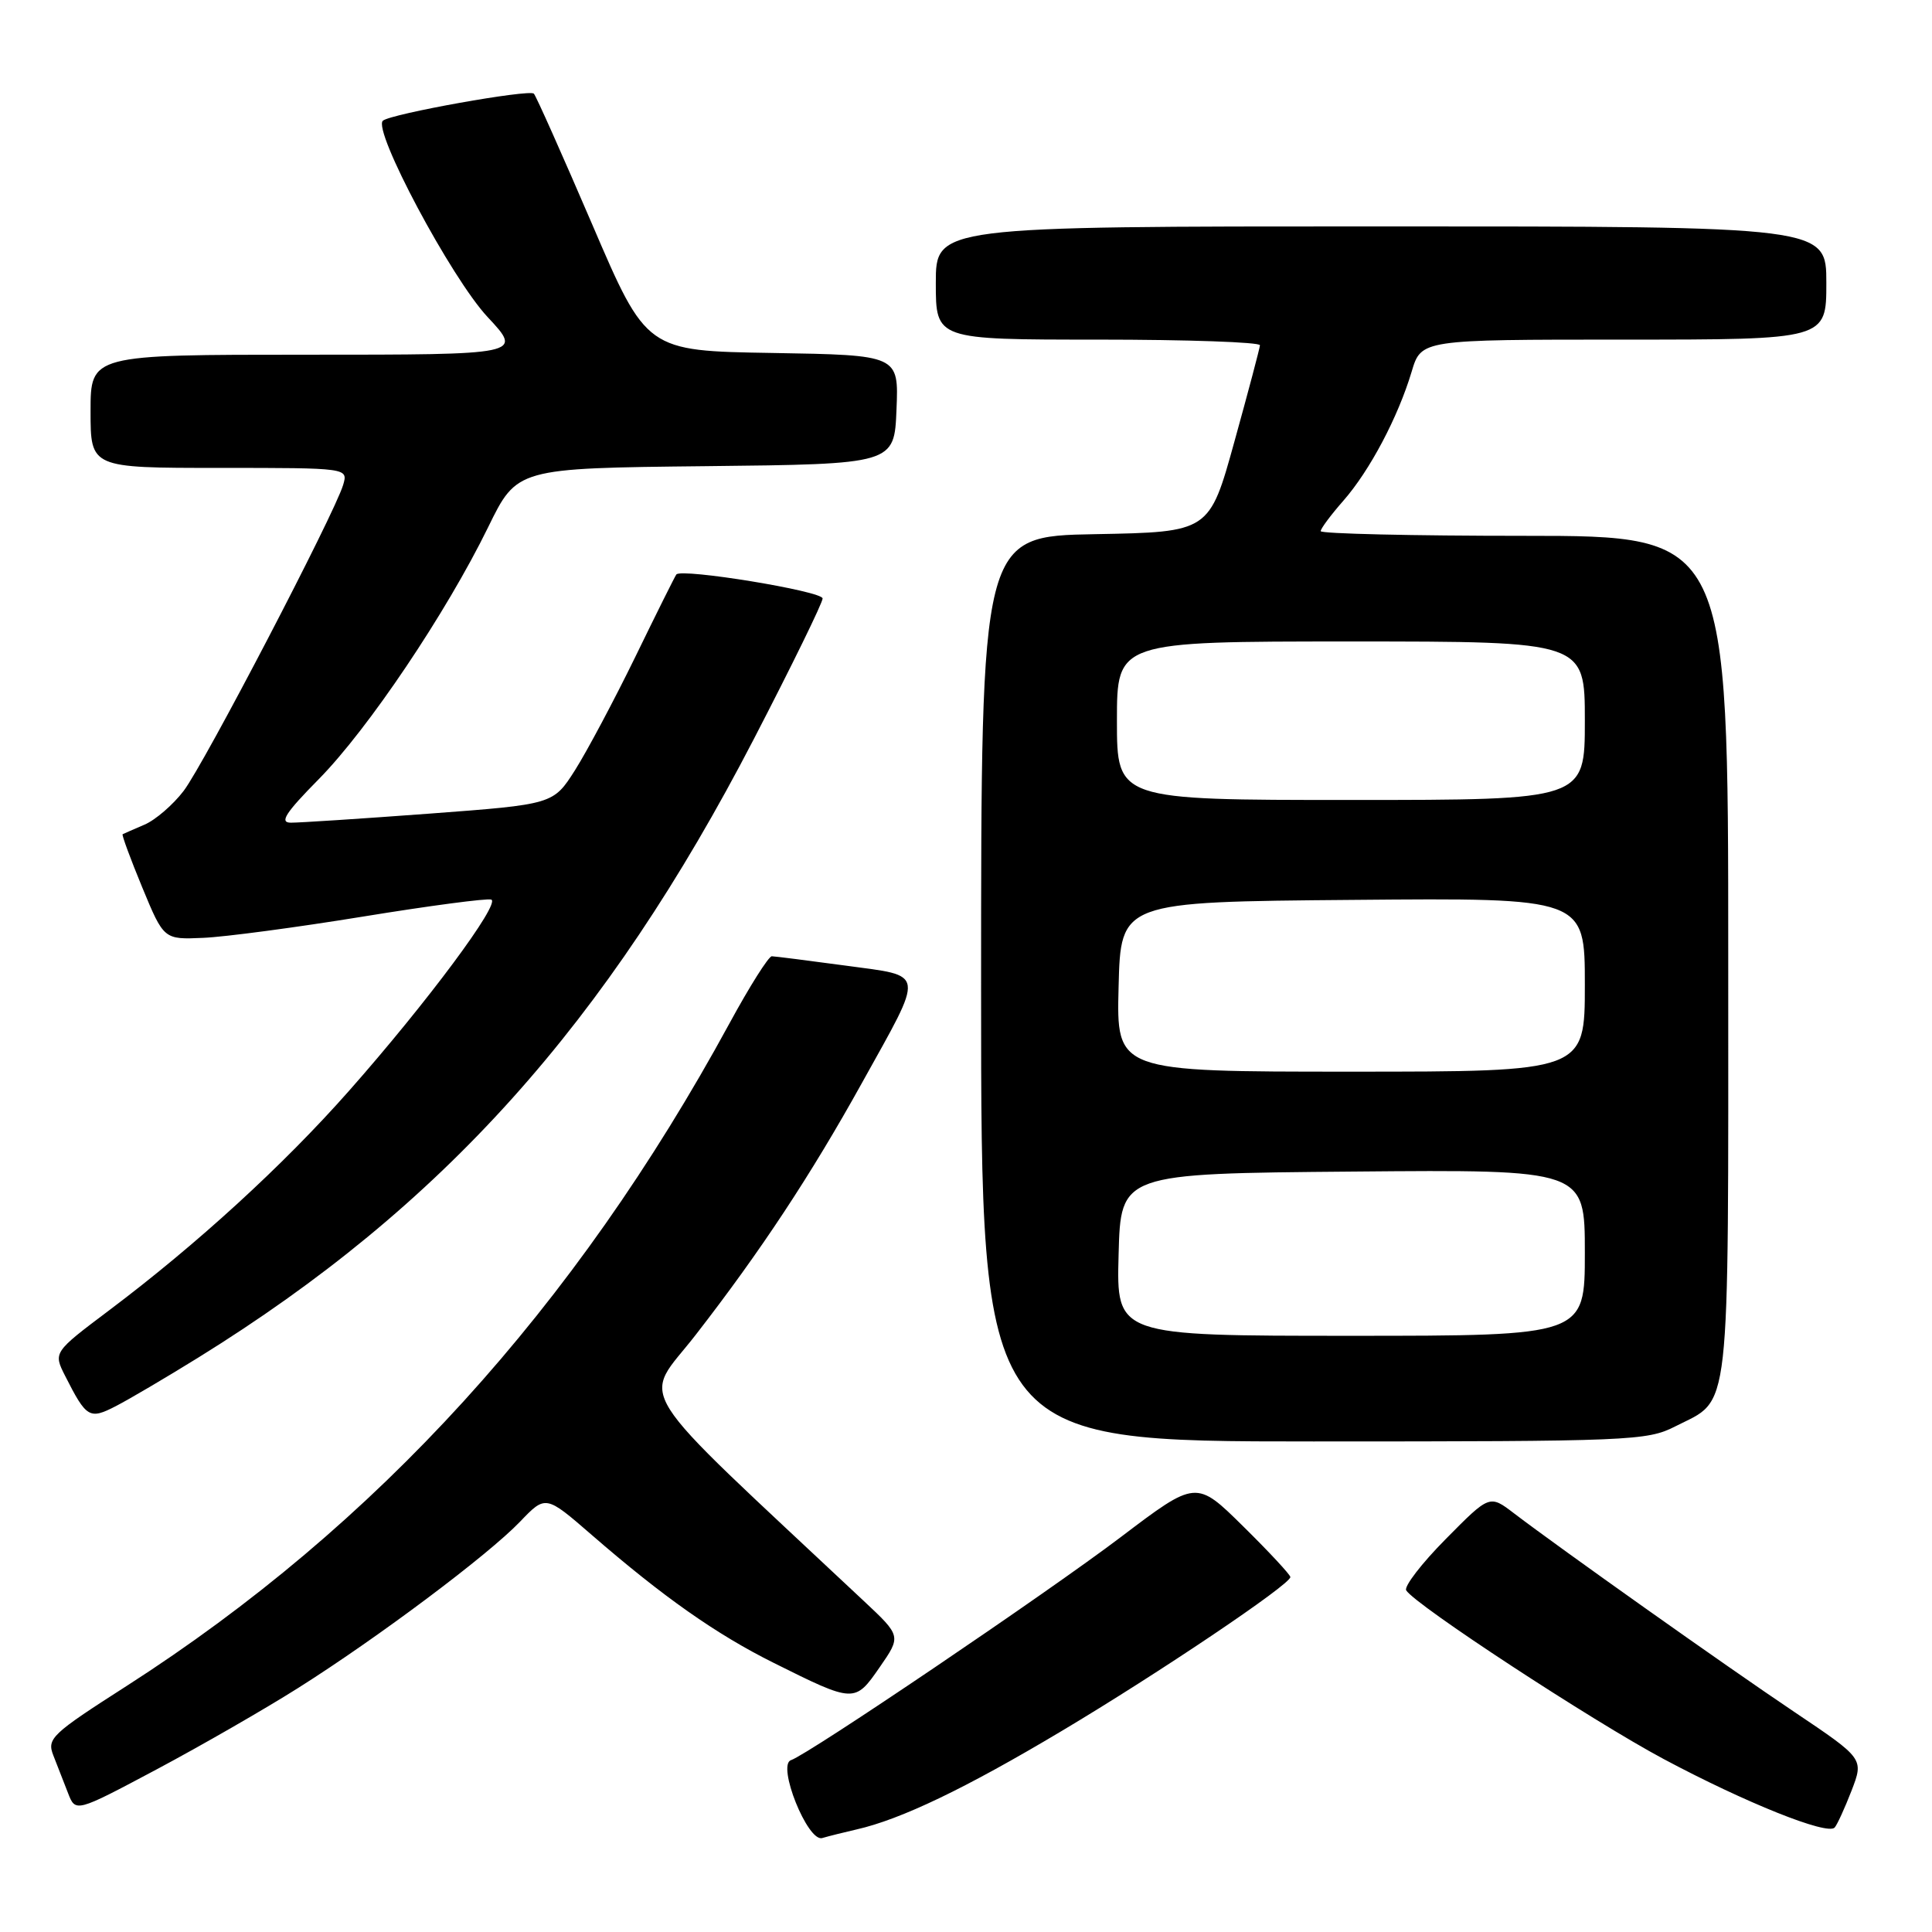 <?xml version="1.0" encoding="UTF-8" standalone="no"?>
<!DOCTYPE svg PUBLIC "-//W3C//DTD SVG 1.1//EN" "http://www.w3.org/Graphics/SVG/1.1/DTD/svg11.dtd" >
<svg xmlns="http://www.w3.org/2000/svg" xmlns:xlink="http://www.w3.org/1999/xlink" version="1.1" viewBox="0 0 256 256">
 <g >
 <path fill="currentColor"
d=" M 113.50 242.41 C 119.37 241.08 127.92 236.98 140.62 229.40 C 153.46 221.75 170.95 209.98 170.98 208.97 C 170.99 208.68 168.19 205.66 164.75 202.27 C 158.50 196.10 158.50 196.10 148.50 203.68 C 138.79 211.04 107.12 232.46 104.81 233.23 C 102.91 233.86 107.02 244.12 108.95 243.55 C 109.80 243.30 111.85 242.79 113.50 242.41 Z  M 245.34 237.27 C 246.97 233.03 246.97 233.03 237.74 226.83 C 228.57 220.67 206.82 205.25 200.61 200.52 C 197.38 198.05 197.38 198.05 191.57 203.93 C 188.37 207.16 186.02 210.22 186.33 210.73 C 187.53 212.67 210.93 228.00 220.46 233.09 C 231.27 238.86 242.14 243.22 243.10 242.16 C 243.43 241.80 244.44 239.59 245.34 237.27 Z  M 39.50 223.67 C 50.05 217.01 64.65 206.07 68.90 201.64 C 72.30 198.09 72.30 198.09 78.40 203.38 C 87.91 211.63 94.90 216.54 102.50 220.33 C 113.21 225.67 113.27 225.67 116.56 220.92 C 119.42 216.79 119.42 216.79 114.46 212.14 C 82.79 182.42 85.08 186.05 92.21 176.84 C 100.77 165.81 107.45 155.69 114.21 143.50 C 122.59 128.41 122.73 129.41 112.06 127.95 C 107.10 127.28 102.69 126.72 102.27 126.71 C 101.85 126.70 99.32 130.70 96.66 135.60 C 76.17 173.27 49.87 202.17 16.76 223.41 C 6.80 229.79 6.19 230.37 7.07 232.61 C 7.58 233.92 8.45 236.16 9.01 237.58 C 10.01 240.17 10.01 240.17 20.76 234.45 C 26.67 231.30 35.10 226.45 39.50 223.67 Z  M 221.97 189.01 C 229.42 185.21 229.00 188.93 229.00 126.78 C 229.00 71.00 229.00 71.00 202.00 71.00 C 187.15 71.00 175.00 70.72 175.00 70.38 C 175.00 70.04 176.35 68.23 178.00 66.35 C 181.50 62.36 185.24 55.29 187.05 49.25 C 188.32 45.00 188.32 45.00 215.16 45.00 C 242.00 45.00 242.00 45.00 242.00 37.50 C 242.00 30.00 242.00 30.00 183.00 30.00 C 124.00 30.00 124.00 30.00 124.00 37.50 C 124.00 45.00 124.00 45.00 145.50 45.00 C 157.32 45.00 166.98 45.34 166.95 45.75 C 166.92 46.16 165.40 51.90 163.57 58.50 C 160.25 70.50 160.25 70.50 145.12 70.78 C 130.00 71.05 130.00 71.05 130.00 131.03 C 130.00 191.00 130.00 191.00 174.04 191.00 C 216.01 191.00 218.26 190.91 221.97 189.01 Z  M 26.30 179.87 C 58.60 159.86 80.34 135.65 99.89 97.92 C 104.90 88.25 109.00 79.87 109.00 79.30 C 109.00 78.33 90.31 75.27 89.62 76.12 C 89.45 76.33 87.01 81.22 84.20 87.00 C 81.38 92.78 77.78 99.54 76.20 102.04 C 73.31 106.58 73.31 106.58 56.90 107.81 C 47.88 108.48 39.61 109.02 38.53 109.01 C 37.00 109.00 37.81 107.73 42.23 103.25 C 48.76 96.63 59.13 81.21 64.68 69.86 C 68.50 62.04 68.50 62.04 93.50 61.77 C 118.50 61.50 118.50 61.50 118.79 54.27 C 119.09 47.05 119.09 47.05 102.37 46.77 C 85.66 46.50 85.66 46.50 78.46 29.71 C 74.49 20.47 71.02 12.69 70.74 12.41 C 70.13 11.80 51.84 15.07 50.74 15.99 C 49.31 17.18 59.81 36.89 64.62 42.02 C 69.27 47.00 69.27 47.00 40.64 47.00 C 12.00 47.00 12.00 47.00 12.00 54.50 C 12.00 62.00 12.00 62.00 29.07 62.00 C 46.13 62.00 46.13 62.00 45.47 64.25 C 44.33 68.08 27.04 101.26 24.34 104.79 C 22.94 106.63 20.60 108.65 19.15 109.27 C 17.69 109.89 16.39 110.47 16.25 110.54 C 16.11 110.61 17.28 113.79 18.85 117.59 C 21.71 124.50 21.71 124.50 26.93 124.27 C 29.81 124.15 39.34 122.88 48.11 121.45 C 56.88 120.02 64.52 119.01 65.09 119.20 C 66.40 119.63 56.58 132.85 46.23 144.56 C 37.51 154.43 26.11 164.86 14.48 173.61 C 7.05 179.20 7.05 179.20 8.65 182.35 C 11.46 187.89 11.86 188.12 15.35 186.32 C 17.08 185.43 22.01 182.53 26.30 179.87 Z  M 148.22 166.25 C 148.50 155.50 148.50 155.50 179.25 155.24 C 210.00 154.97 210.00 154.97 210.00 165.99 C 210.00 177.00 210.00 177.00 178.97 177.00 C 147.93 177.00 147.93 177.00 148.22 166.25 Z  M 148.22 130.75 C 148.50 119.50 148.50 119.50 179.25 119.24 C 210.00 118.97 210.00 118.97 210.00 130.49 C 210.00 142.00 210.00 142.00 178.97 142.00 C 147.93 142.00 147.93 142.00 148.22 130.75 Z  M 148.00 95.50 C 148.00 85.00 148.00 85.00 179.00 85.00 C 210.00 85.00 210.00 85.00 210.00 95.50 C 210.00 106.00 210.00 106.00 179.00 106.00 C 148.00 106.00 148.00 106.00 148.00 95.50 Z "/>
</g>
</svg>